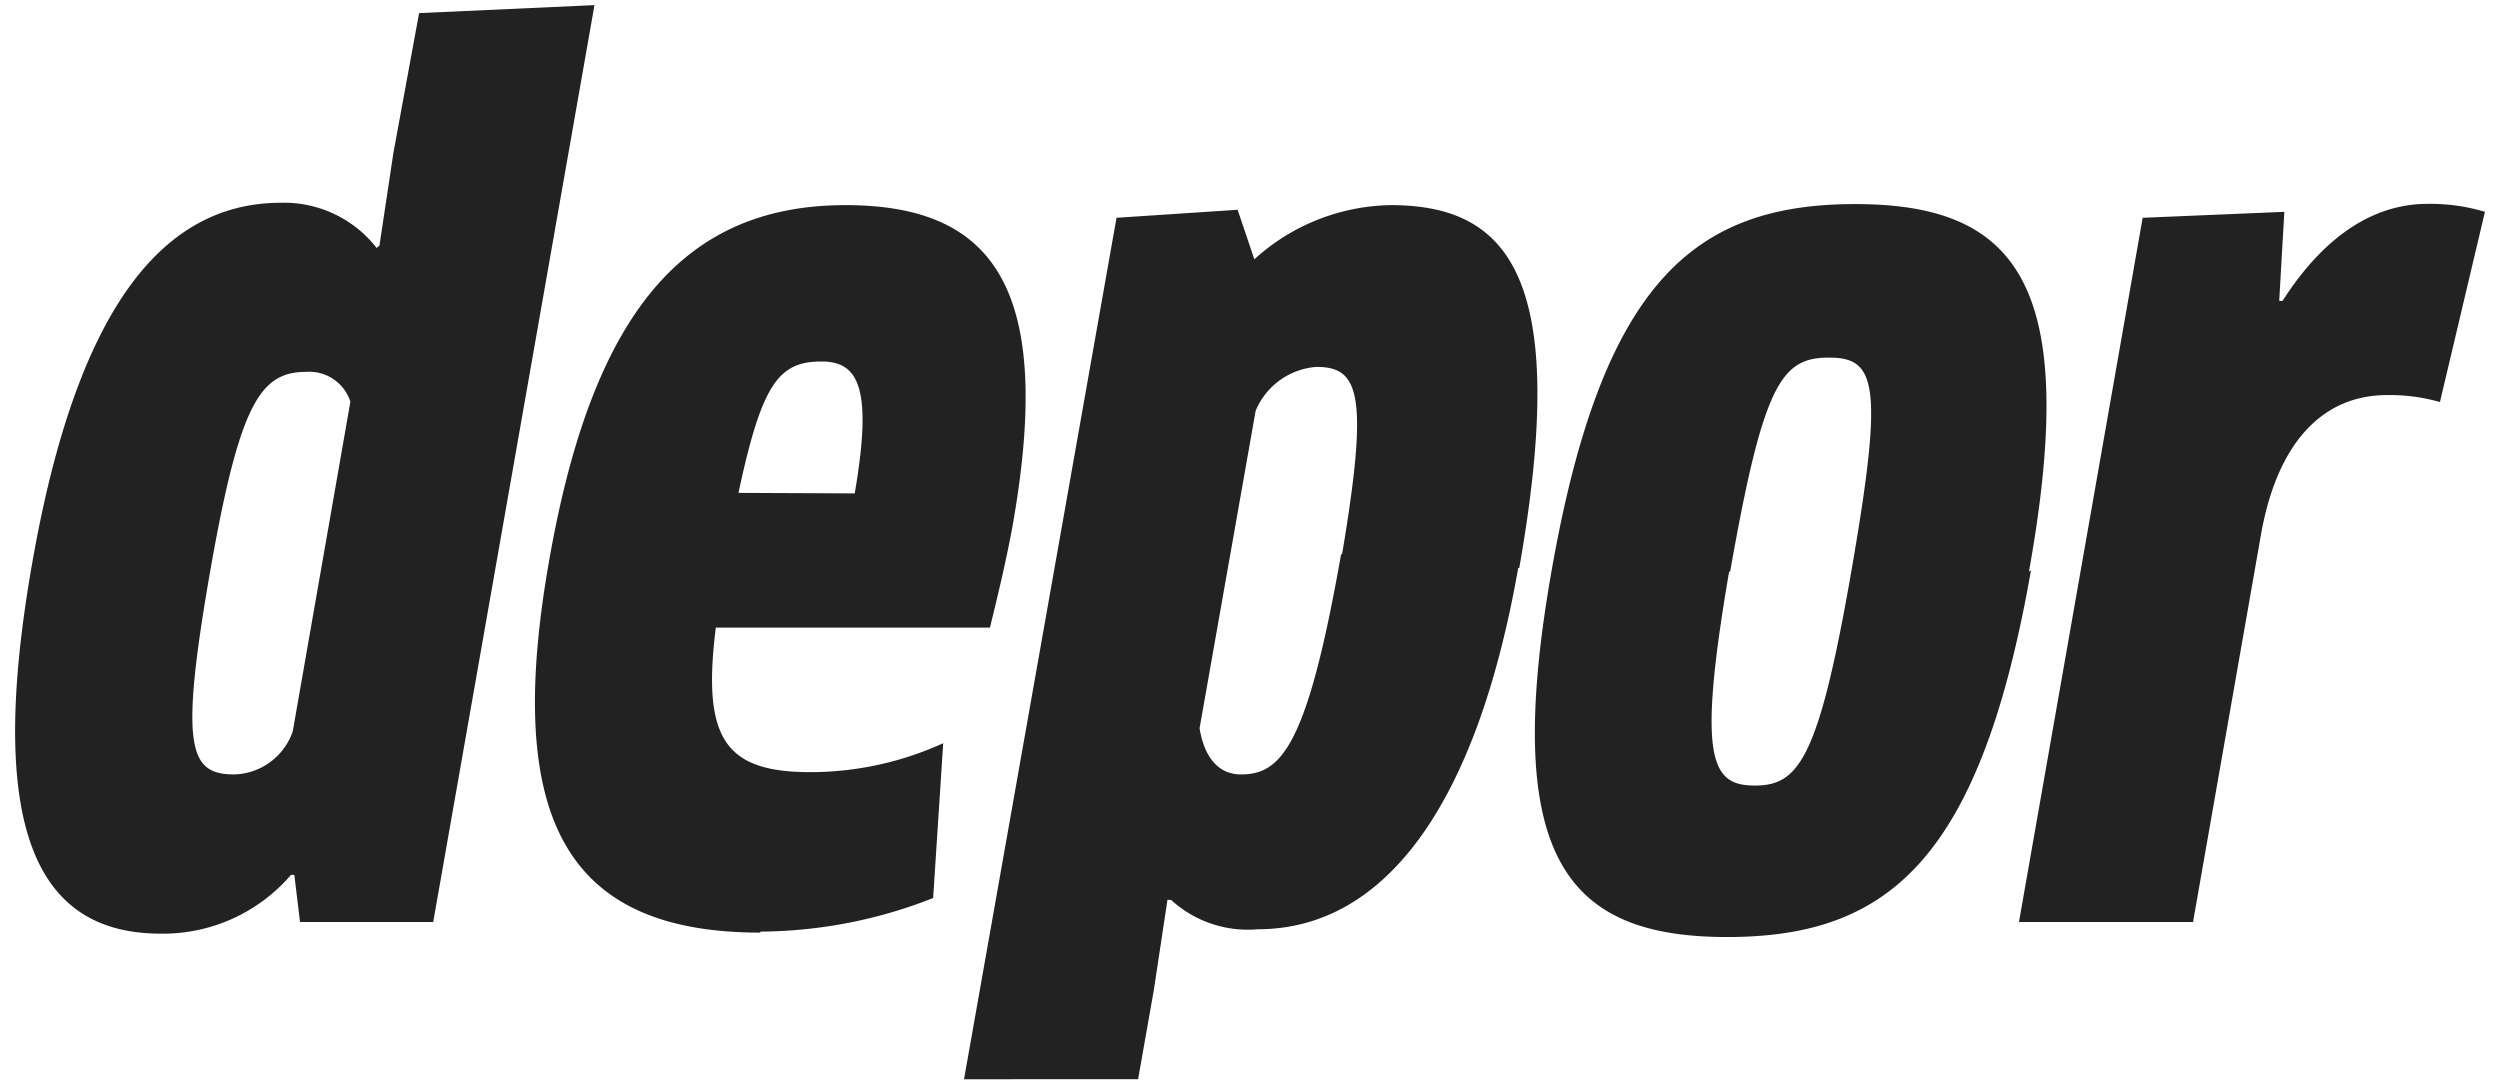 <svg xmlns="http://www.w3.org/2000/svg" width="166" height="72" viewBox="0 0 164 72"><path style="stroke:none;fill-rule:nonzero;fill:#222;fill-opacity:1" d="m144.617 61.223 4.508-25.703c1.094-6.22 4.168-9.286 8.367-9.286 1.192-.02 2.375.137 3.52.461L164 14.066a12.57 12.57 0 0 0-3.809-.53c-3.21 0-6.59 1.714-9.629 6.44h-.222l.34-5.91-9.407.395-8.214 46.762Zm-30.734-23.27c2.203-12.508 3.414-14.207 6.555-14.207 3.144 0 3.656 1.715 1.488 14.207-2.172 12.492-3.504 14.207-6.406 14.207-2.903 0-3.84-1.715-1.707-14.207m19.91 0c3.418-19.039-.766-24.402-11.543-24.402-10.774 0-16.801 5.312-20.149 24.316-3.347 19.004.922 24.352 11.645 24.352 10.722 0 16.804-5.14 20.183-24.352m-45.812-1.062c-2.238 12.734-3.965 14.617-6.645 14.617-1.707 0-2.492-1.457-2.75-3.067l3.723-21.078a4.75 4.75 0 0 1 4.031-2.914c2.817 0 3.516 1.715 1.707 12.442m11.766.91c3.414-19.348-.734-24.094-8.54-24.094a13.752 13.752 0 0 0-9.05 3.598l-1.11-3.29-8.042.532-10.125 57.2H74.57l1.043-5.915.907-5.996h.238a7.534 7.534 0 0 0 5.754 1.953c8.351 0 14.5-8.07 17.297-23.988m-51.774-4.988c1.555-7.282 2.68-8.723 5.516-8.723 2.441 0 3.414 1.715 2.203 8.758Zm1.453 29.132c3.93-.027 7.82-.78 11.473-2.23l.668-10.281A21.27 21.27 0 0 1 52.8 51.27c-5.672 0-7.192-2.23-6.27-9.598h18.203c.567-2.313 1.114-4.61 1.52-6.856 2.75-15.66-1.246-21.195-11.113-21.195-10.727 0-16.79 7.145-19.672 23.578-3.024 17.137 1.074 24.727 14.02 24.727M18.44 48.559a4.233 4.233 0 0 1-3.859 2.863c-2.988 0-3.703-1.61-1.605-13.606 1.949-11.05 3.312-13.125 6.37-13.125a2.86 2.86 0 0 1 2.919 1.989Zm9.325 12.664L38.473.34 26.828.87l-1.71 9.305-.923 6.136-.187.153a7.789 7.789 0 0 0-6.352-3c-7.734 0-13.508 6.77-16.511 23.89-3.176 18.043.476 24.641 8.539 24.641a11.2 11.2 0 0 0 8.64-3.906h.219l.379 3.133Zm0 0"/></svg>